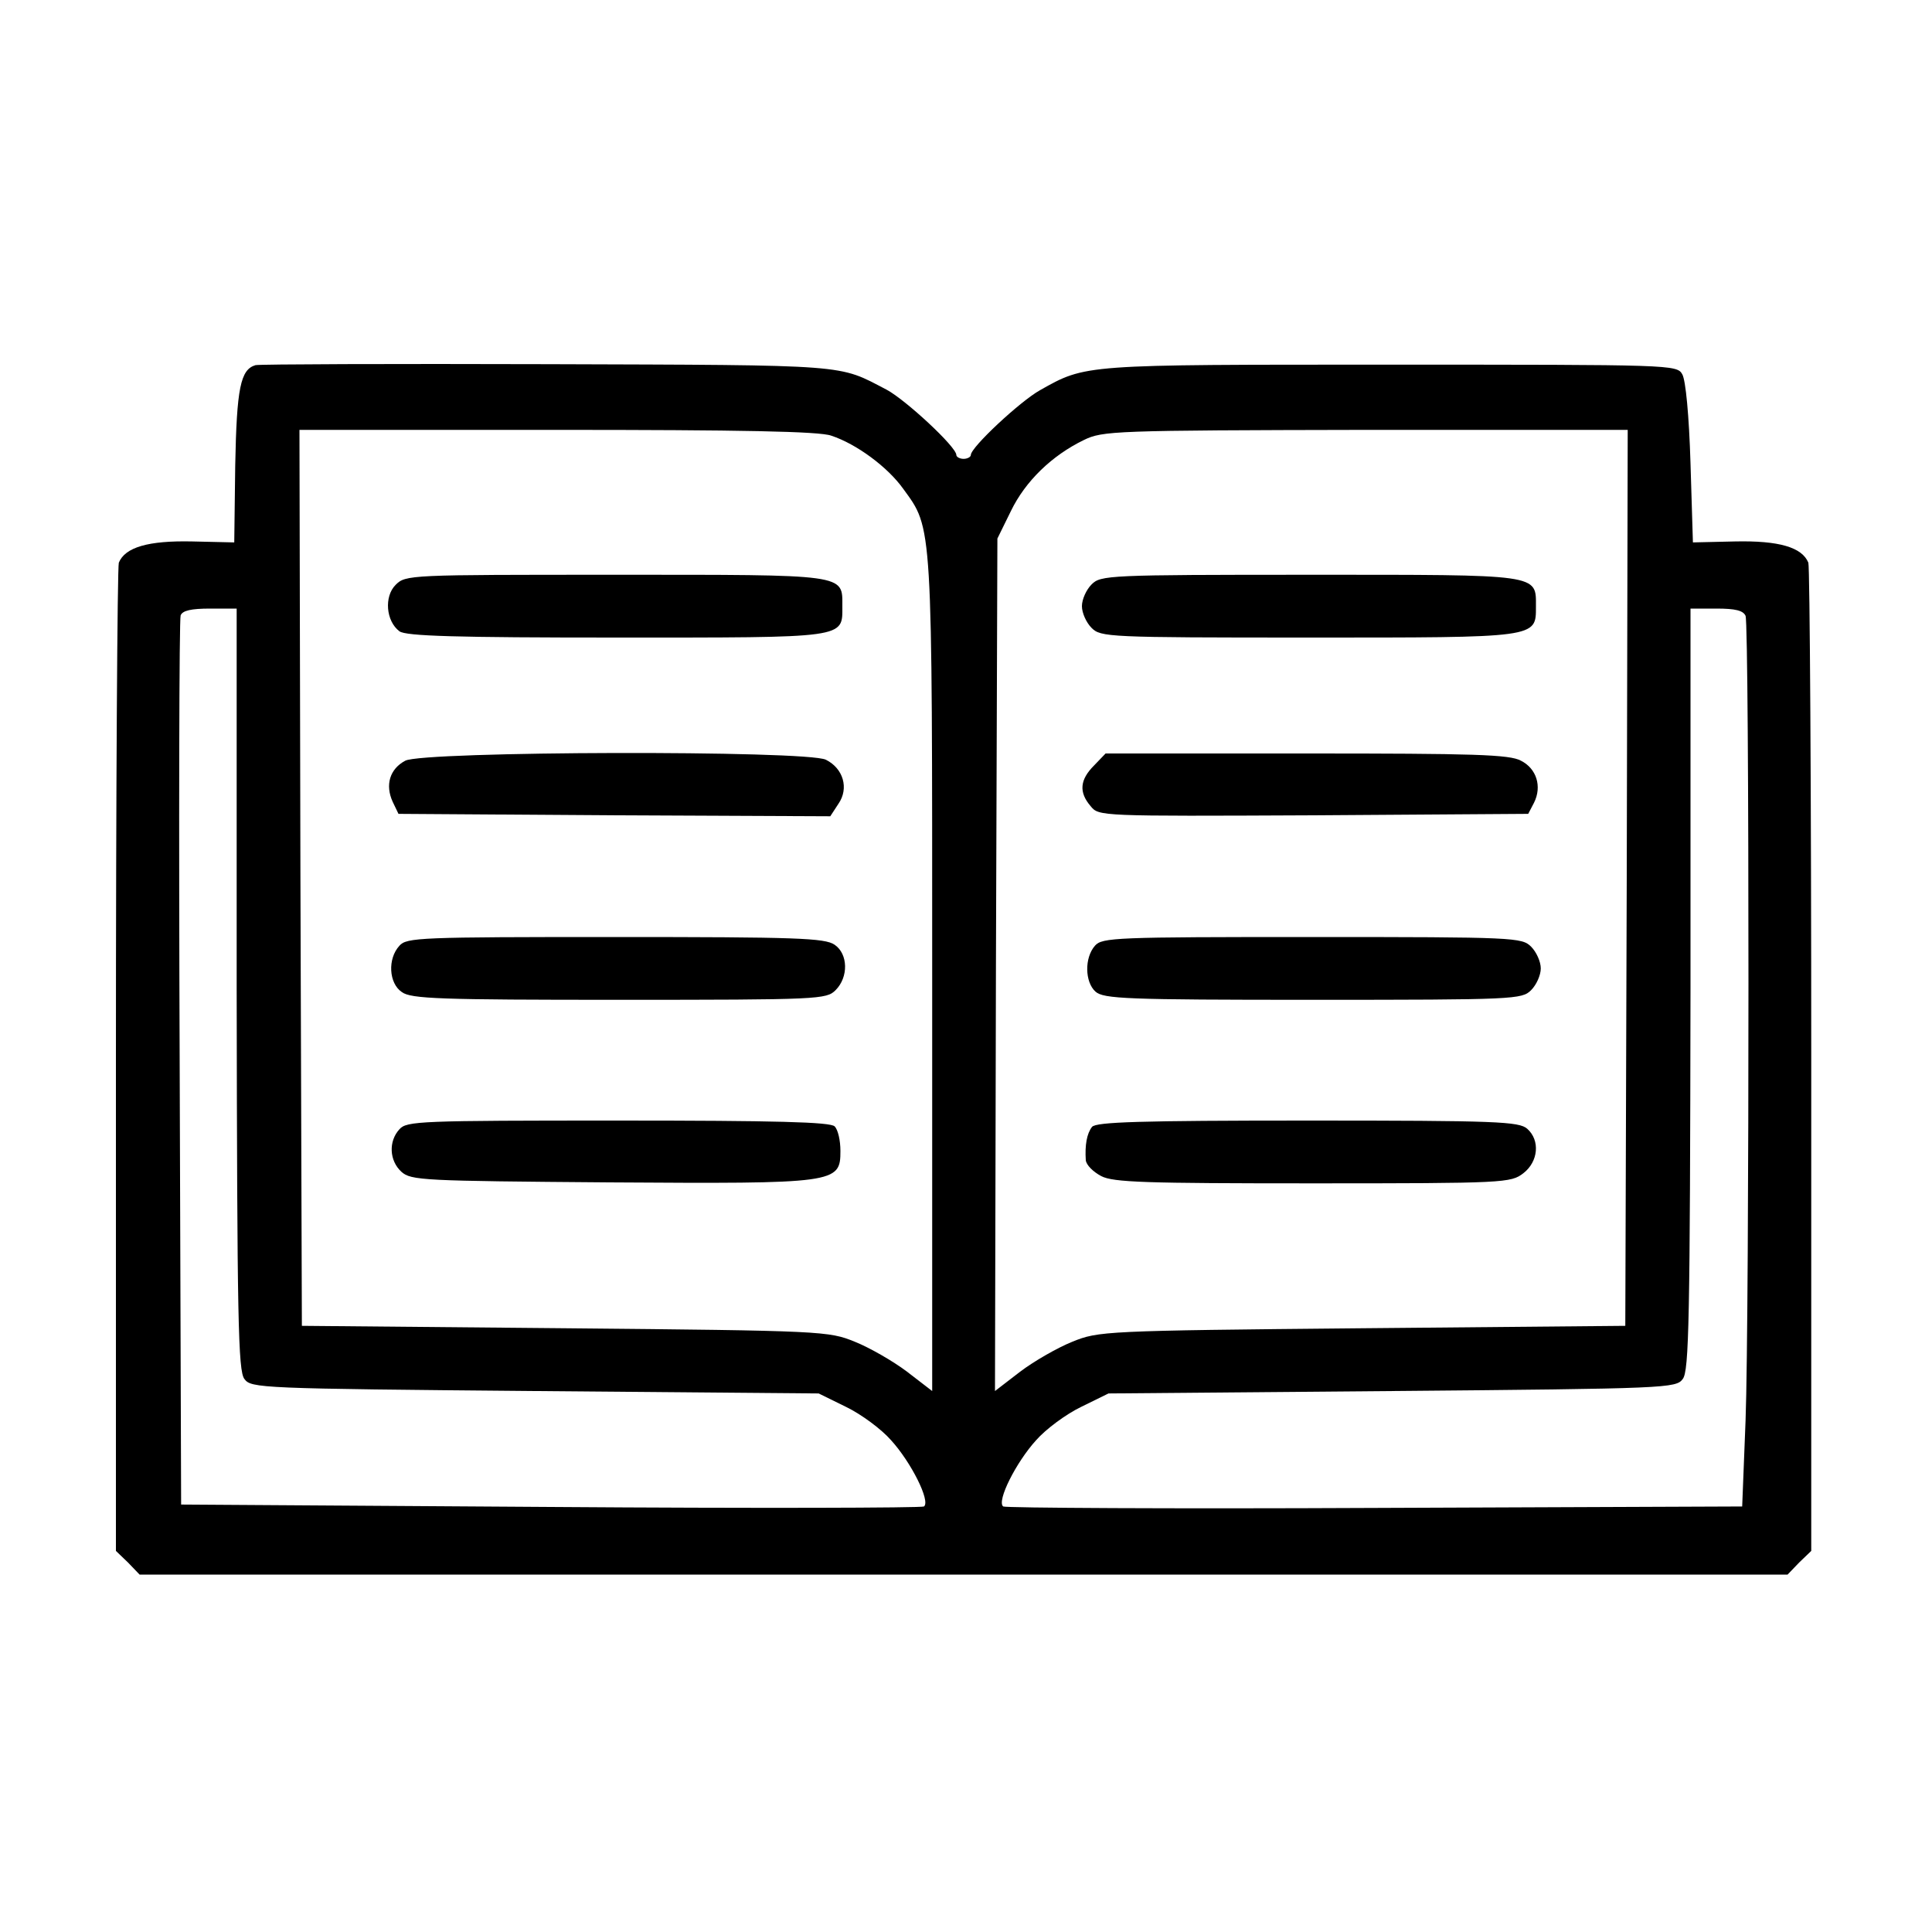 <?xml version="1.0" standalone="no"?>
<!DOCTYPE svg PUBLIC "-//W3C//DTD SVG 20010904//EN"
 "http://www.w3.org/TR/2001/REC-SVG-20010904/DTD/svg10.dtd">
<svg version="1.0" xmlns="http://www.w3.org/2000/svg"
 width="400pt" height="400pt" viewBox="0 0 400 400"
 preserveAspectRatio="xMidYMid meet">
<g transform="translate(0,400) scale(0.1,-0.1)"
fill="#000000" stroke="none">
<path d="M529 3244 c-31 -9 -39 -47 -42 -208 l-2 -159 -87 2 c-91 2 -139 -12
-152 -44 -3 -9 -6 -473 -6 -1031 l0 -1015 25 -24 24 -25 1706 0 1706 0 24 25
25 24 0 1015 c0 558 -3 1022 -6 1031 -13 32 -61 46 -152 44 l-87 -2 -5 164
c-3 99 -10 172 -17 184 -11 20 -22 20 -605 20 -638 0 -629 1 -725 -53 -41 -23
-143 -118 -143 -134 0 -4 -7 -8 -15 -8 -8 0 -15 4 -15 8 0 17 -105 114 -144
135 -102 53 -69 51 -701 53 -324 1 -597 0 -606 -2z m1192 -146 c52 -17 117
-65 149 -110 61 -84 60 -62 60 -1007 l0 -861 -52 40 c-29 22 -78 50 -108 62
-54 22 -65 23 -600 28 l-545 5 -3 928 -2 927 533 0 c379 0 544 -3 568 -12z
m1647 -915 l-3 -928 -545 -5 c-535 -5 -546 -6 -600 -28 -30 -12 -79 -40 -108
-62 l-52 -40 2 882 3 883 28 57 c30 62 85 115 151 147 39 19 61 20 584 21
l542 0 -2 -927z m-2878 -230 c1 -687 3 -791 16 -808 14 -19 30 -20 602 -25
l587 -5 57 -28 c31 -15 73 -46 93 -69 41 -45 82 -126 68 -137 -4 -3 -352 -4
-773 -1 l-765 5 -3 913 c-2 502 -1 920 2 928 4 10 22 14 61 14 l55 0 0 -787z
m3124 772 c8 -21 8 -1450 0 -1666 l-7 -178 -761 -3 c-419 -2 -765 0 -769 3
-14 11 27 92 68 137 20 23 62 54 93 69 l57 28 587 5 c572 5 588 6 602 25 13
17 15 121 16 808 l0 787 54 0 c39 0 55 -4 60 -15z"/>
<path d="M819 2789 c-24 -24 -20 -75 8 -96 13 -10 119 -13 448 -13 481 0 469
-2 469 65 0 67 12 65 -471 65 -427 0 -433 0 -454 -21z"/>
<path d="M839 2425 c-32 -17 -42 -50 -26 -85 l12 -25 447 -3 447 -2 17 26 c22
32 10 73 -26 91 -39 20 -835 18 -871 -2z"/>
<path d="M827 2042 c-25 -27 -22 -78 5 -96 19 -14 79 -16 450 -16 415 0 429 1
448 20 27 27 26 75 -2 94 -20 14 -80 16 -454 16 -405 0 -432 -1 -447 -18z"/>
<path d="M827 1662 c-23 -25 -21 -65 4 -88 20 -18 44 -19 430 -22 471 -3 479
-2 479 65 0 22 -5 44 -12 51 -9 9 -122 12 -448 12 -411 0 -438 -1 -453 -18z"/>
<path d="M2260 2790 c-11 -11 -20 -31 -20 -45 0 -14 9 -34 20 -45 19 -19 33
-20 448 -20 477 0 472 -1 472 64 0 68 12 66 -468 66 -419 0 -433 -1 -452 -20z"/>
<path d="M2265 2415 c-29 -29 -32 -55 -7 -84 17 -21 18 -21 462 -19 l444 3 12
23 c17 34 5 71 -27 87 -23 13 -99 15 -444 15 l-416 0 -24 -25z"/>
<path d="M2267 2042 c-22 -25 -21 -75 1 -95 17 -15 63 -17 450 -17 419 0 433
1 452 20 11 11 20 31 20 45 0 14 -9 34 -20 45 -19 19 -33 20 -453 20 -408 0
-435 -1 -450 -18z"/>
<path d="M2261 1667 c-11 -14 -15 -38 -13 -69 1 -10 15 -24 32 -33 25 -13 91
-15 438 -15 399 0 410 1 436 21 31 24 35 68 8 92 -17 15 -63 17 -454 17 -350
0 -438 -3 -447 -13z"/>
</g>
</svg>
